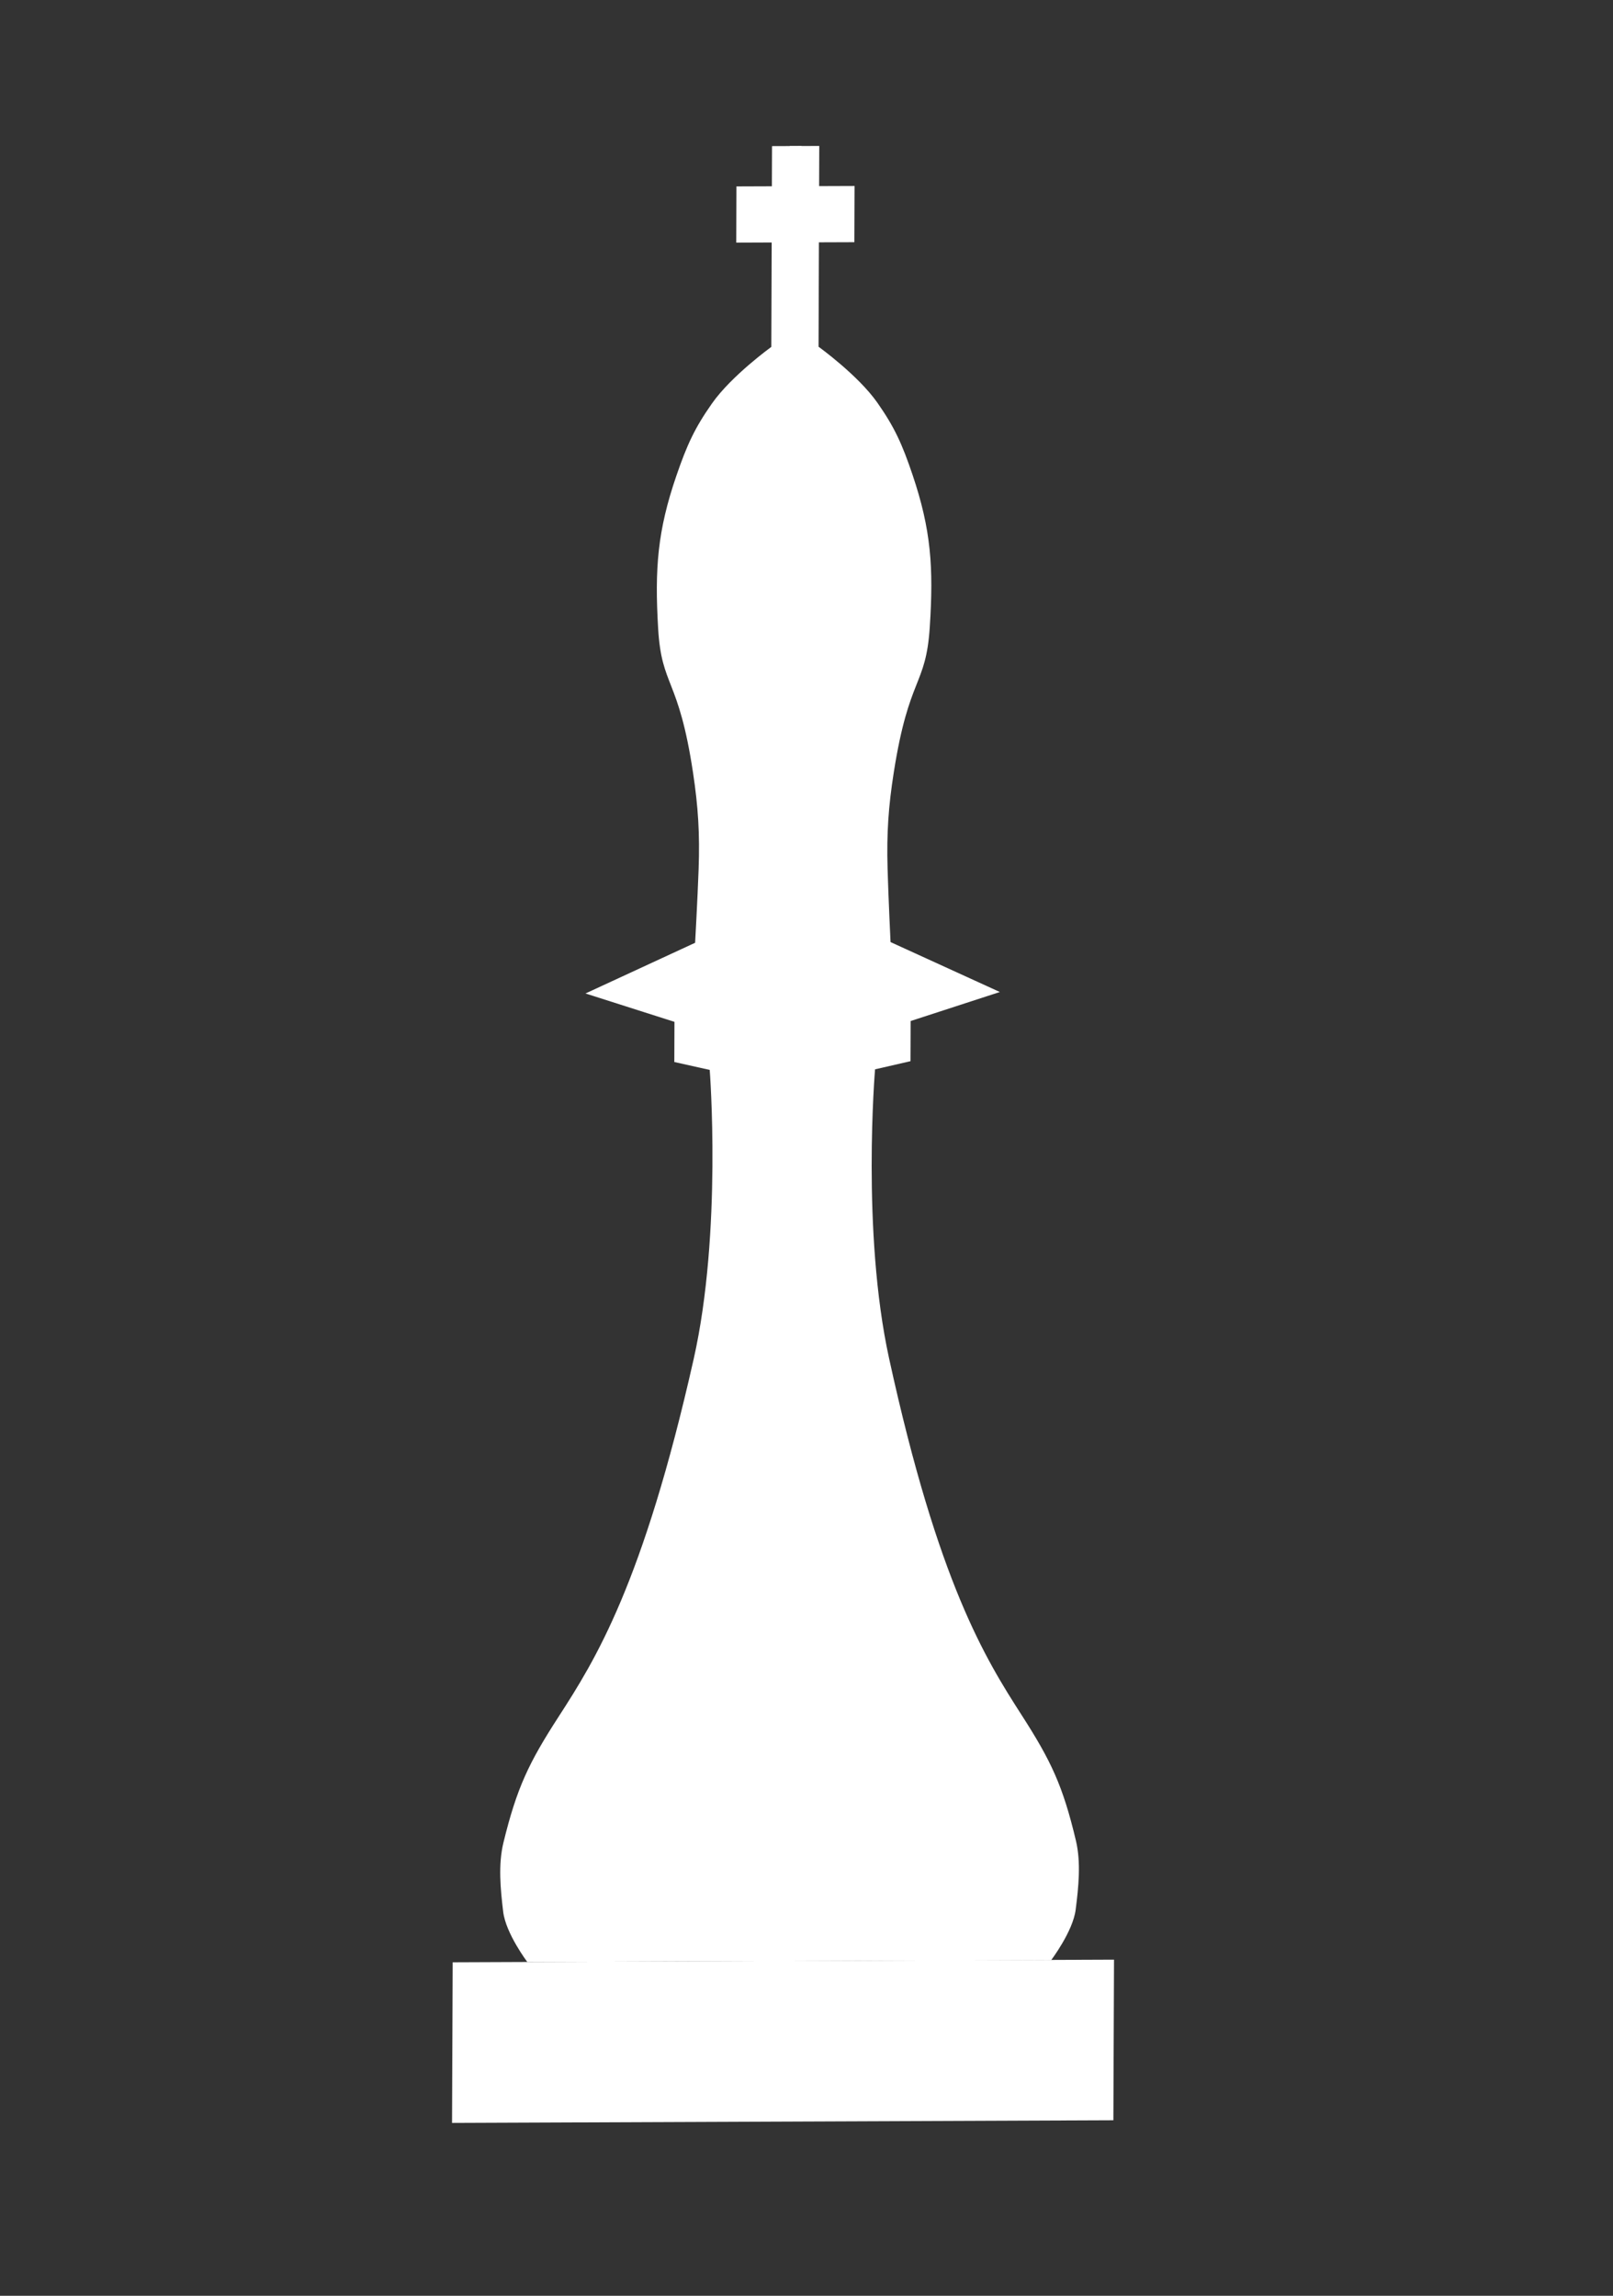 <svg width="156" height="222" viewBox="0 0 156 222" fill="none" xmlns="http://www.w3.org/2000/svg">
<rect x="0" y="0" width="156" height="222" fill="#333333" stroke="none"/>
<rect width="63.96" height="15.532" transform="matrix(1 -0.004 -0.004 1 43.781 189.75)" fill="white"/>
<path d="M56.625 96.067L67.228 91.165C67.228 91.165 67.463 86.93 67.566 84.048C67.688 80.627 67.524 78.027 67.028 74.731C65.625 65.417 63.986 66.497 63.651 60.765C63.31 54.953 63.595 51.303 65.416 46.003C66.44 43.023 67.192 41.379 68.867 39.002C70.757 36.318 74.597 33.545 74.597 33.545L74.632 23.449L71.206 23.462L71.225 18.025L74.651 18.013L74.665 14.13L77.52 14.12L76.868 189.631L75.704 189.636L75.692 189.636L51.002 189.724C51.002 189.724 48.921 186.973 48.666 184.868C48.404 182.697 48.17 180.305 48.689 178.179C49.99 172.855 51.147 170.45 54.026 166C57.574 160.515 62.183 153.184 67.087 131.422C69.854 119.143 68.64 103.459 68.64 103.459L65.216 102.695L65.23 98.812L56.625 96.067Z" fill="white"/>
<path d="M96.698 95.925L86.128 91.098C86.128 91.098 85.923 86.865 85.841 83.984C85.743 80.563 85.925 77.961 86.445 74.662C87.913 65.338 89.544 66.406 89.92 60.671C90.302 54.857 90.043 51.209 88.259 45.922C87.256 42.949 86.515 41.311 84.857 38.945C82.986 36.275 79.166 33.529 79.166 33.529L79.201 23.433L82.628 23.421L82.647 17.985L79.22 17.997L79.234 14.114L76.379 14.124L75.795 189.635L76.959 189.631L76.971 189.631L101.661 189.543C101.661 189.543 103.762 186.778 104.031 184.671C104.309 182.498 104.56 180.105 104.055 177.982C102.792 172.667 101.652 170.27 98.804 165.84C95.295 160.381 90.737 153.082 85.987 131.355C83.306 119.095 84.63 103.403 84.63 103.403L88.059 102.614L88.073 98.731L96.698 95.925Z" fill="white"/>
</svg>

